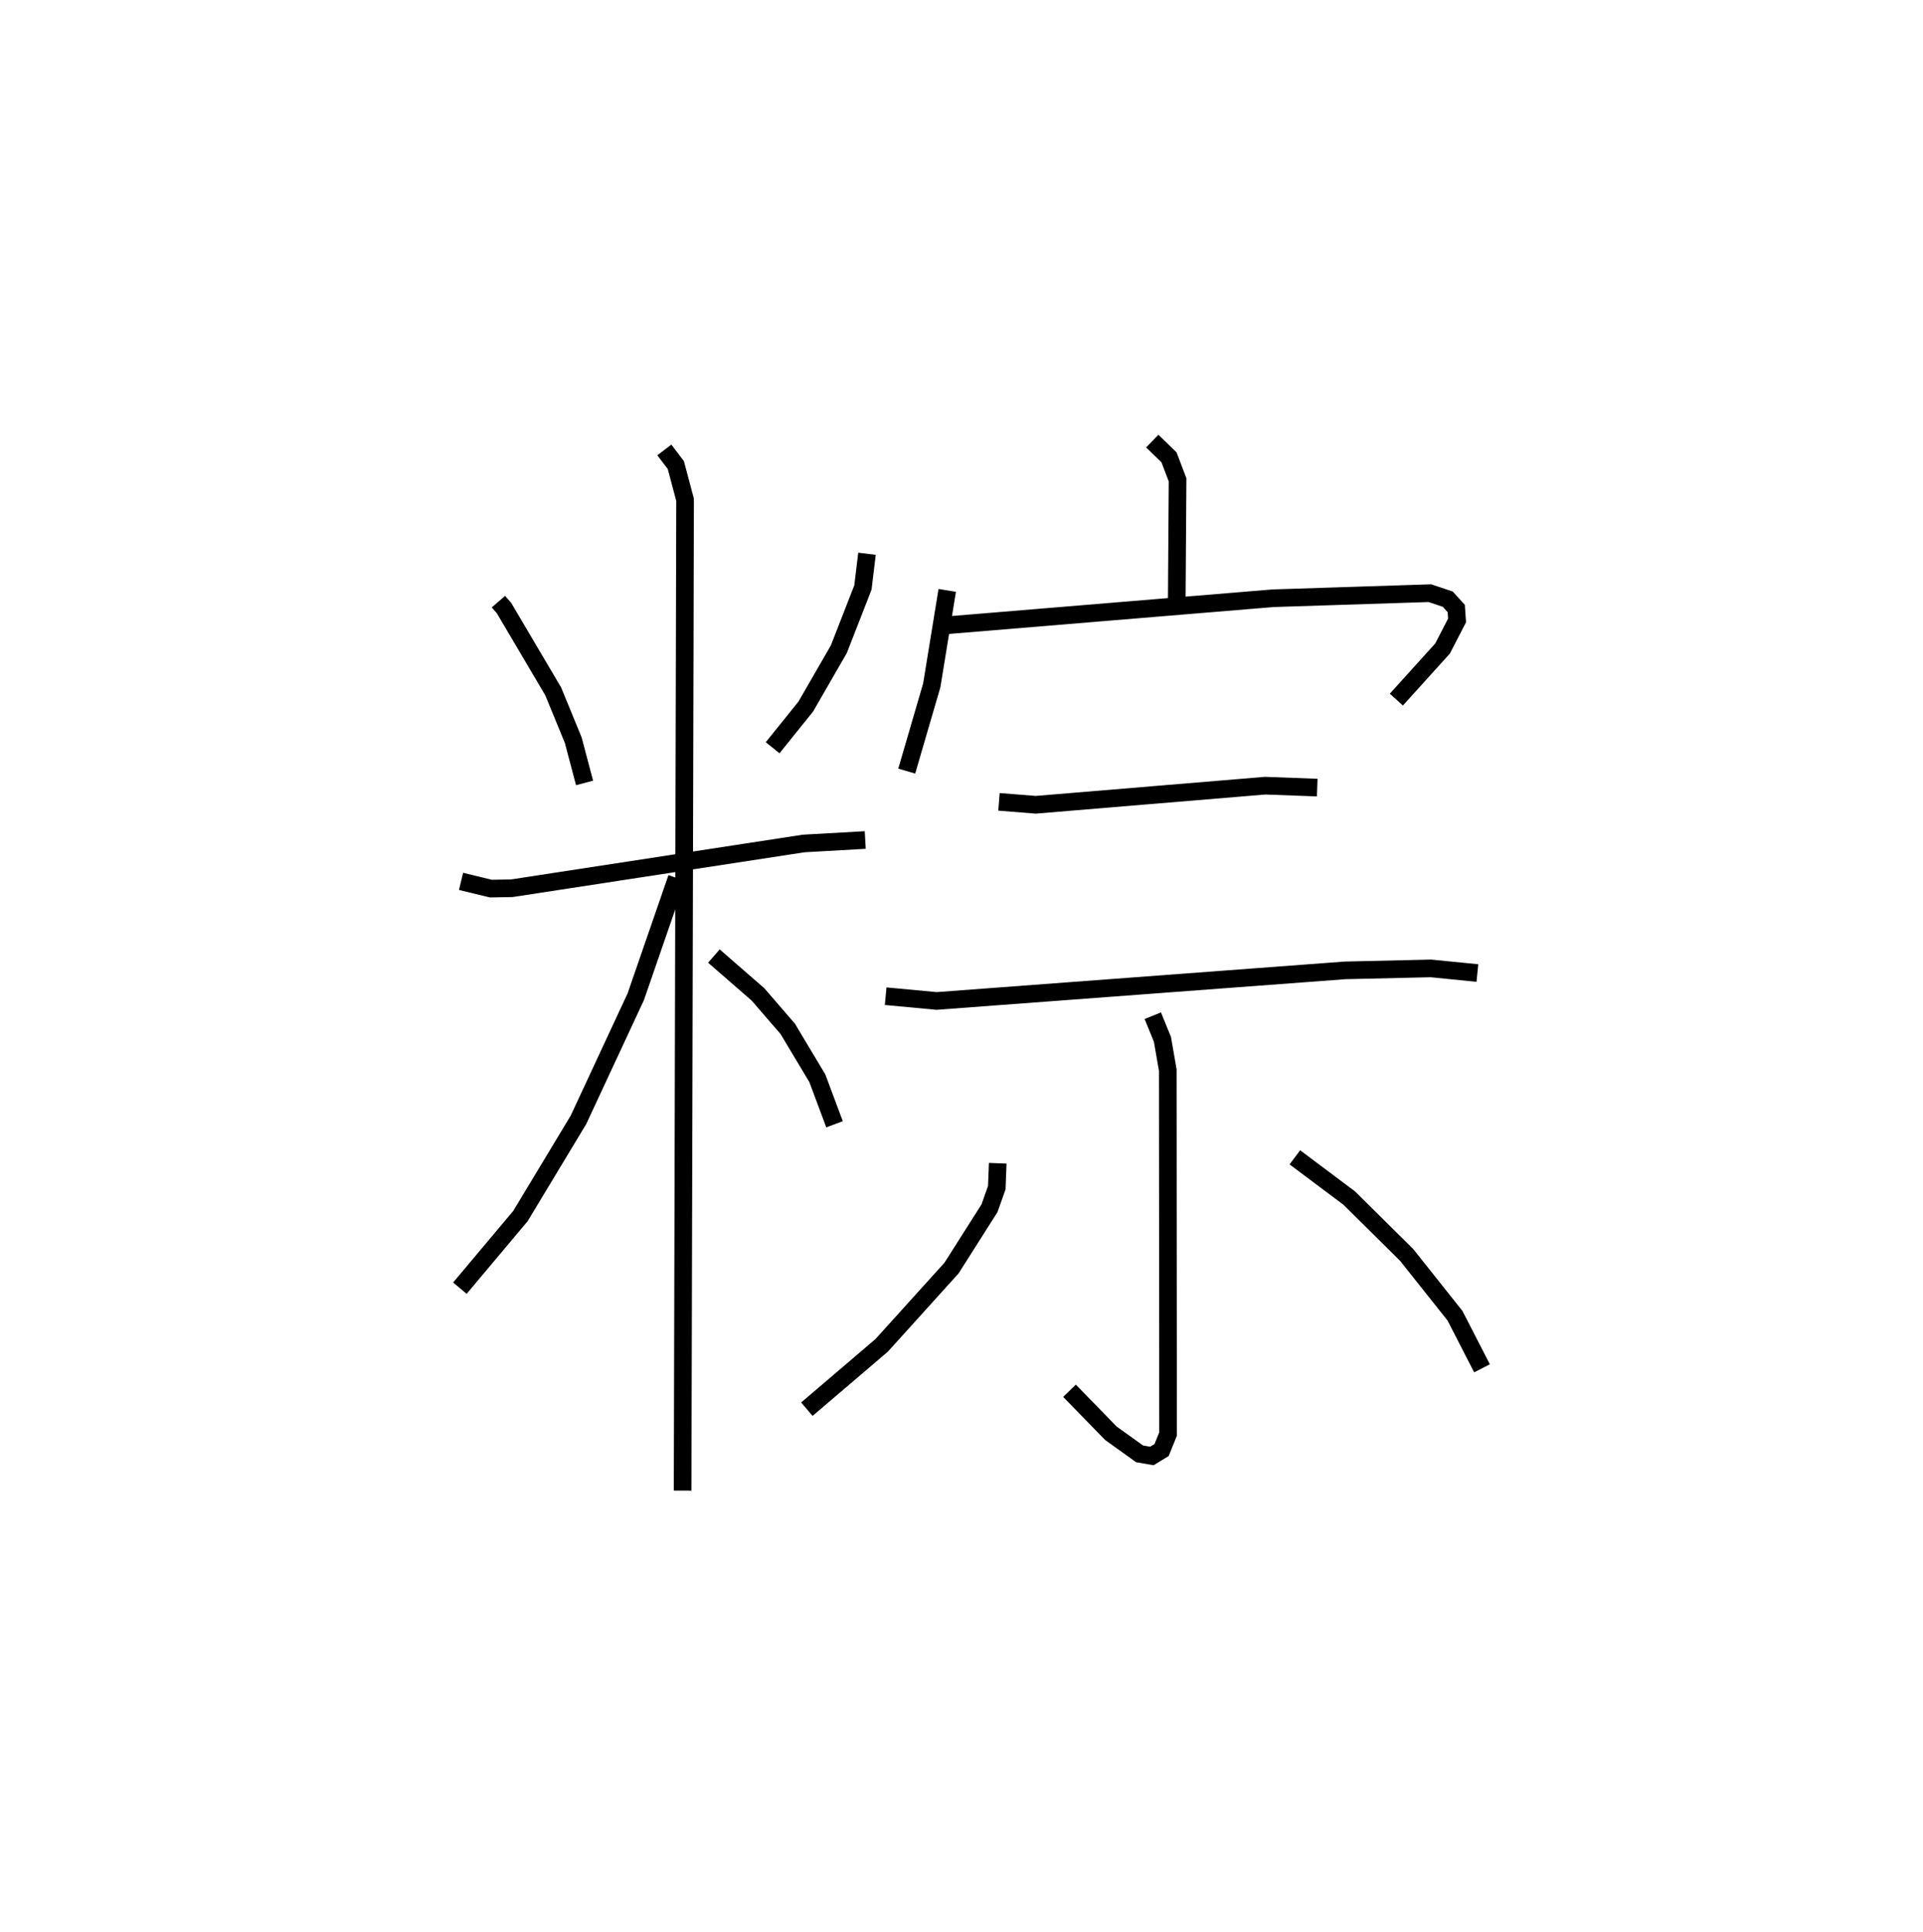 <?xml version="1.0" encoding="utf-8" ?>
<svg baseProfile="full" height="109.493" version="1.1" width="109.031" xmlns="http://www.w3.org/2000/svg" xmlns:ev="http://www.w3.org/2001/xml-events" xmlns:xlink="http://www.w3.org/1999/xlink"><defs /><rect fill="white" height="109.493" width="109.031" x="0" y="0" /><path d="M25,25 m0.0,0.0 m3.26,9.103 l0.321,0.371 2.784,4.714 l1.137,2.767 0.642,2.424 m16.014,-12.992 l-0.232,1.914 -1.364,3.496 l-1.876,3.253 -1.878,2.334 m-17.667,7.575 l1.693,0.409 1.189,-0.021 l16.544,-2.536 3.491,-0.197 m-11.392,-22.11 l0.653,0.856 0.524,1.969 l-0.14,56.163 m-0.33,-34.724 l-2.325,6.728 -3.251,6.981 l-3.292,5.457 -3.43,4.082 m14.403,-18.825 l2.5,2.175 1.685,1.95 l1.679,2.802 0.975,2.608 m18.015,-38.725 l0.95,0.922 0.485,1.275 l-0.047,6.954 m-13.013,-0.687 l-0.878,5.384 -1.419,4.859 m2.318,-8.27 l18.455,-1.529 8.891,-0.287 l1.012,0.34 0.481,0.53 l0.047,0.674 -0.824,1.594 l-2.618,2.895 m-22.531,5.796 l2.086,0.166 13.008,-1.083 l2.95,0.109 m-24.469,11.824 l2.891,0.27 23.158,-1.734 l4.866,-0.112 2.635,0.263 m-18.404,2.419 l0.547,1.342 0.302,1.737 l0.016,20.634 -0.366,0.905 l-0.553,0.337 -0.695,-0.12 l-1.628,-1.168 -2.346,-2.407 m-4.069,-12.898 l-0.054,1.388 -0.414,1.165 l-2.151,3.388 -3.967,4.387 l-4.236,3.614 m27.669,-14.277 l3.08,2.308 3.259,3.225 l2.742,3.449 1.53,2.978 " fill="none" stroke="black" stroke-width="1" /></svg>